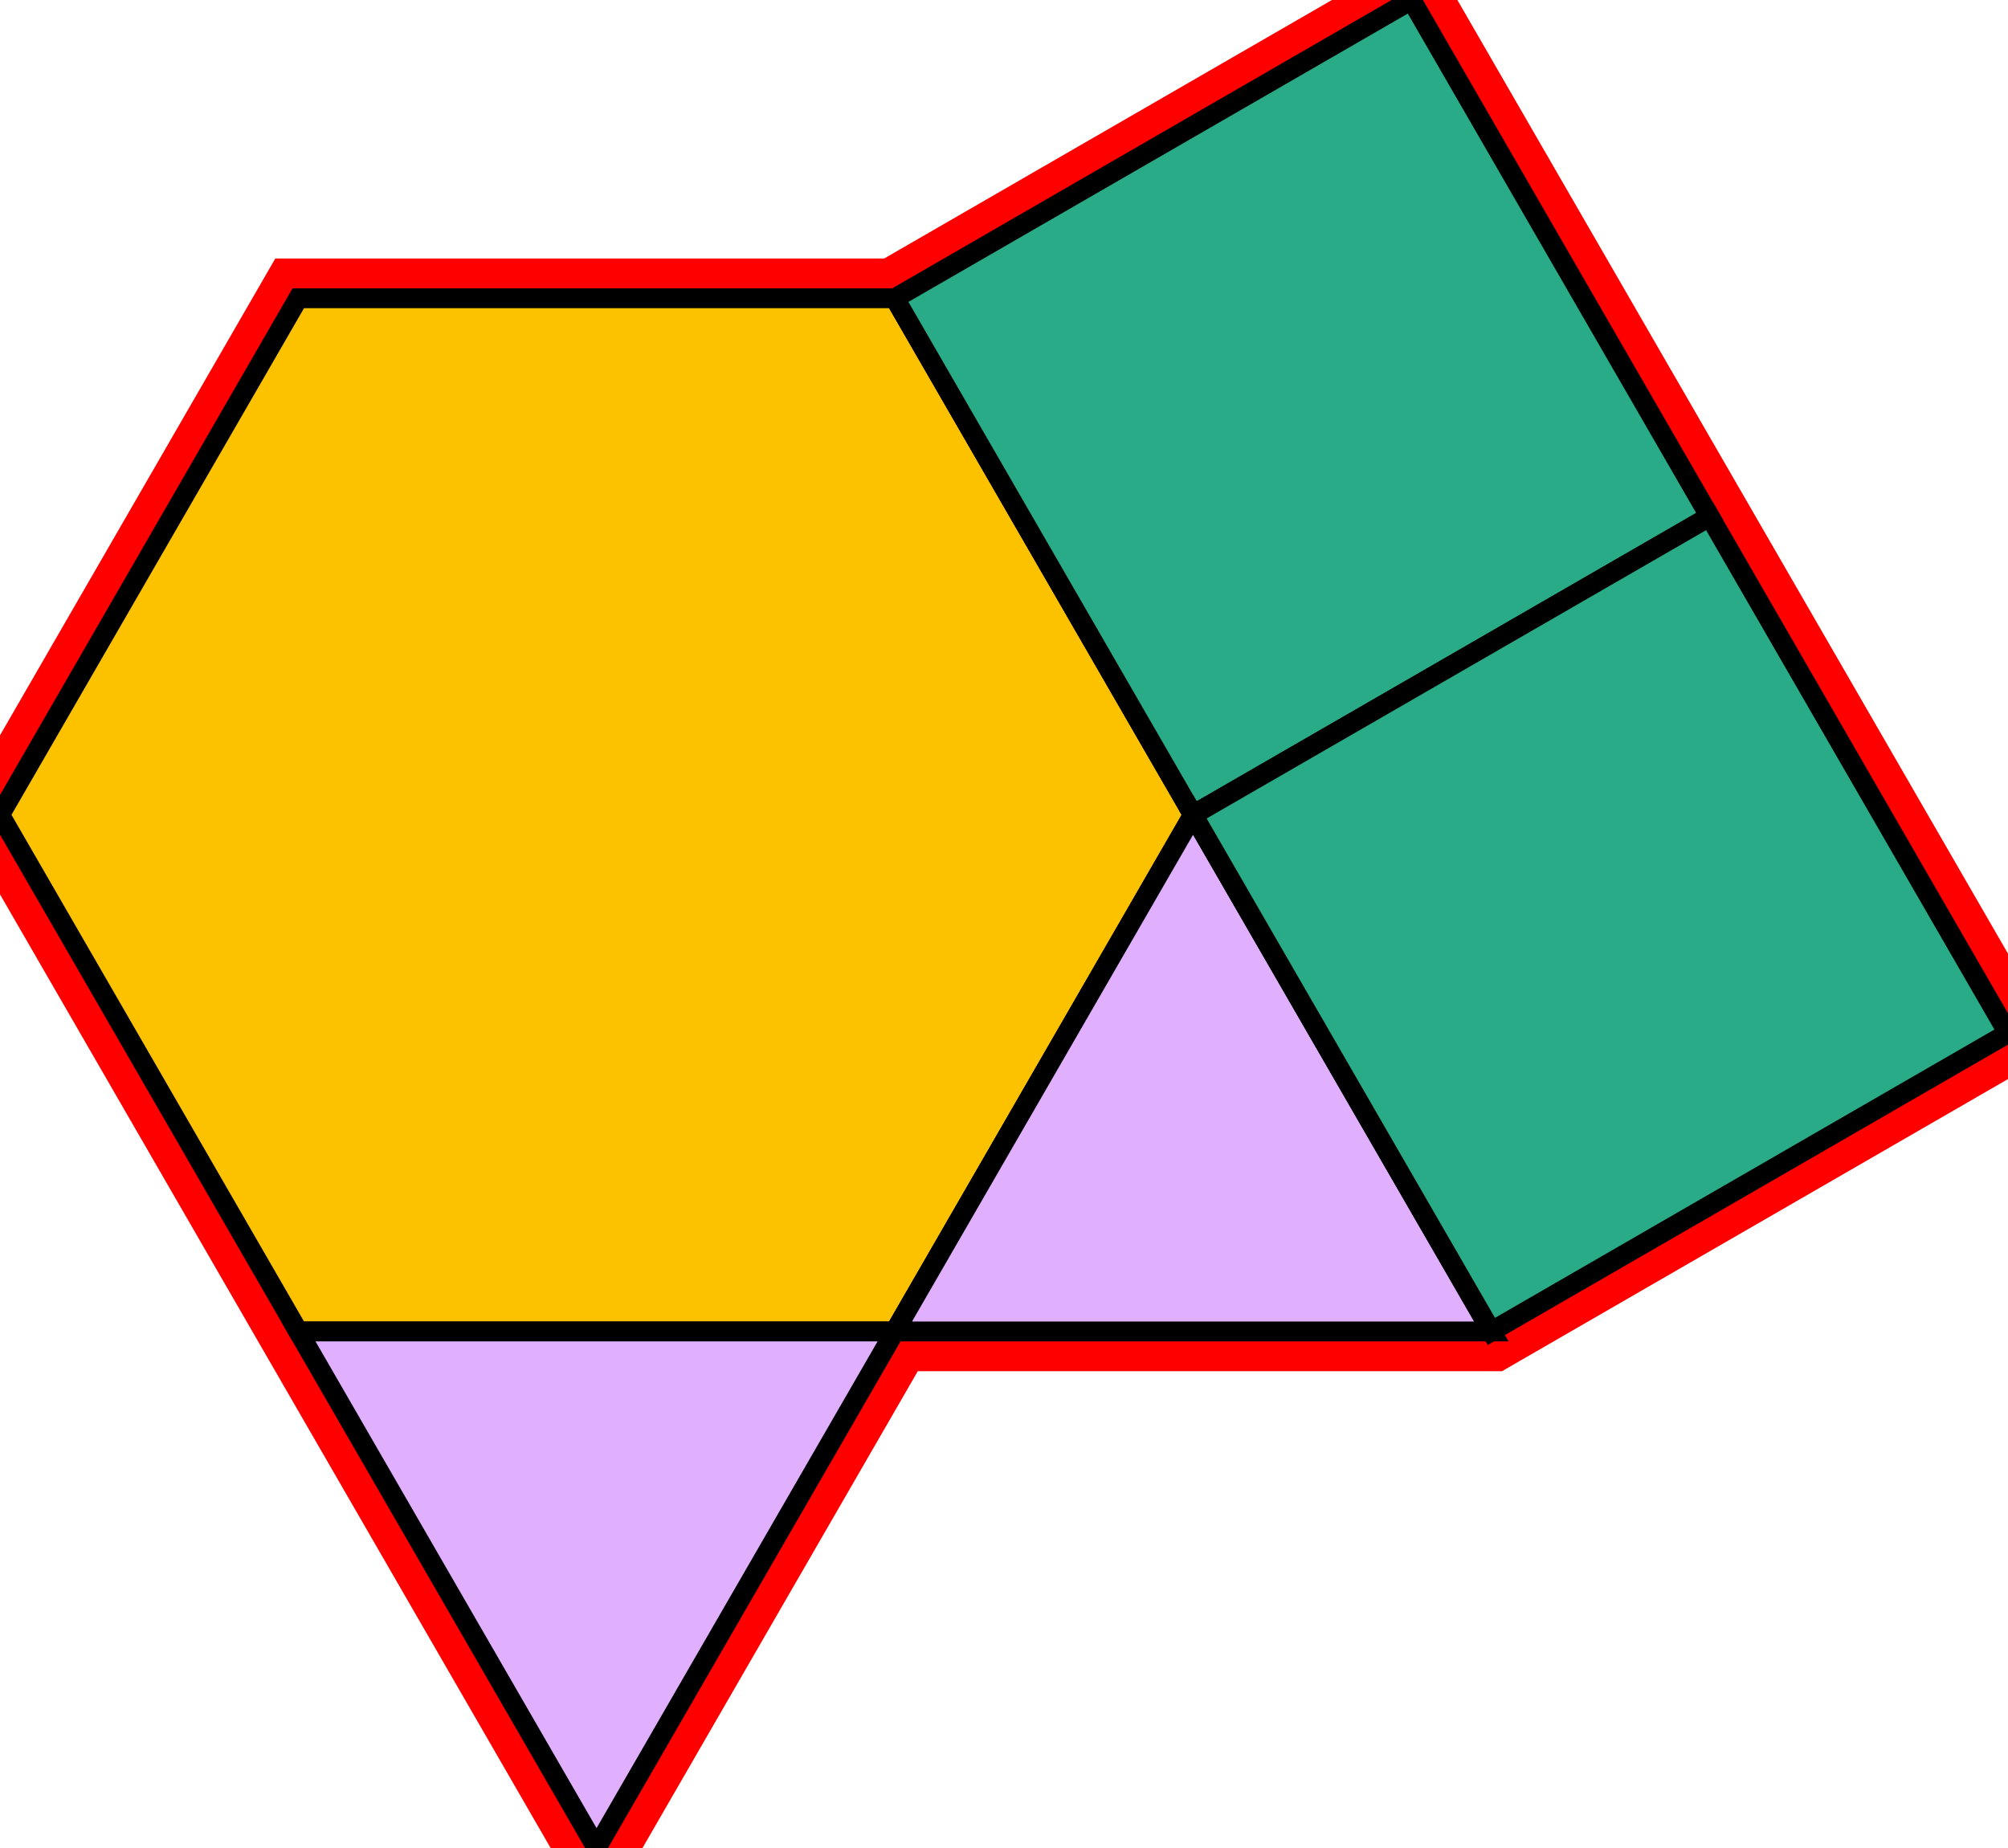 <?xml version="1.0" encoding="utf-8"?>
<svg xmlns="http://www.w3.org/2000/svg" id="mainSVG" pointer-events="all" width="100.981" height="92.943" EdgeLen="30" template="u3_28_tu" code="C2_2_1_0" copyright="Francis Hemsher, 2012">
	<polygon id="BorderPoly" fill="none" pointer-events="none" stroke="red" stroke-width="4" transform="" points="45.001,15.001 15,15 7.62939e-006,40.981 15,66.963 30,92.944 45,66.963 74.999,66.963 100.98,51.962 85.981,25.982 70.981,-3.8147e-006"/>
	<g id="mainPolyG" transform=""><polygon id="mainPoly" fill="rgb(252, 194, 0)" stroke="black" onmouseover="setChange(evt)" onmouseout="unhiliteChange(evt)" onclick="changeMe(evt)" points="45,15 15,15 7.62939e-006,40.981 15,66.963 45,66.963 59.999,40.981" seed="0"/><polygon fill="rgb(41, 171, 135)" stroke="black" stroke-width="1" onmouseover="setChange(evt)" onmouseout="unhiliteChange(evt)" onclick="changeMe(evt)" points="85.981,25.982 70.981,-3.8147e-006 45.001,15.001 59.999,40.981" seed="1"/><polygon fill="rgb(224, 176, 255)" stroke="black" stroke-width="1" onmouseover="setChange(evt)" onmouseout="unhiliteChange(evt)" onclick="changeMe(evt)" points="74.999,66.963 59.999,40.981 45,66.963" seed="2"/><polygon fill="rgb(224, 176, 255)" stroke="black" stroke-width="1" onmouseover="setChange(evt)" onmouseout="unhiliteChange(evt)" onclick="changeMe(evt)" points="45,66.963 15,66.963 30,92.944" seed="3"/><polygon fill="rgb(41, 171, 135)" stroke="black" stroke-width="1" onmouseover="setChange(evt)" onmouseout="unhiliteChange(evt)" onclick="changeMe(evt)" points="100.98,51.962 85.981,25.982 59.999,40.981 74.999,66.963" seed="4"/></g>
</svg>
